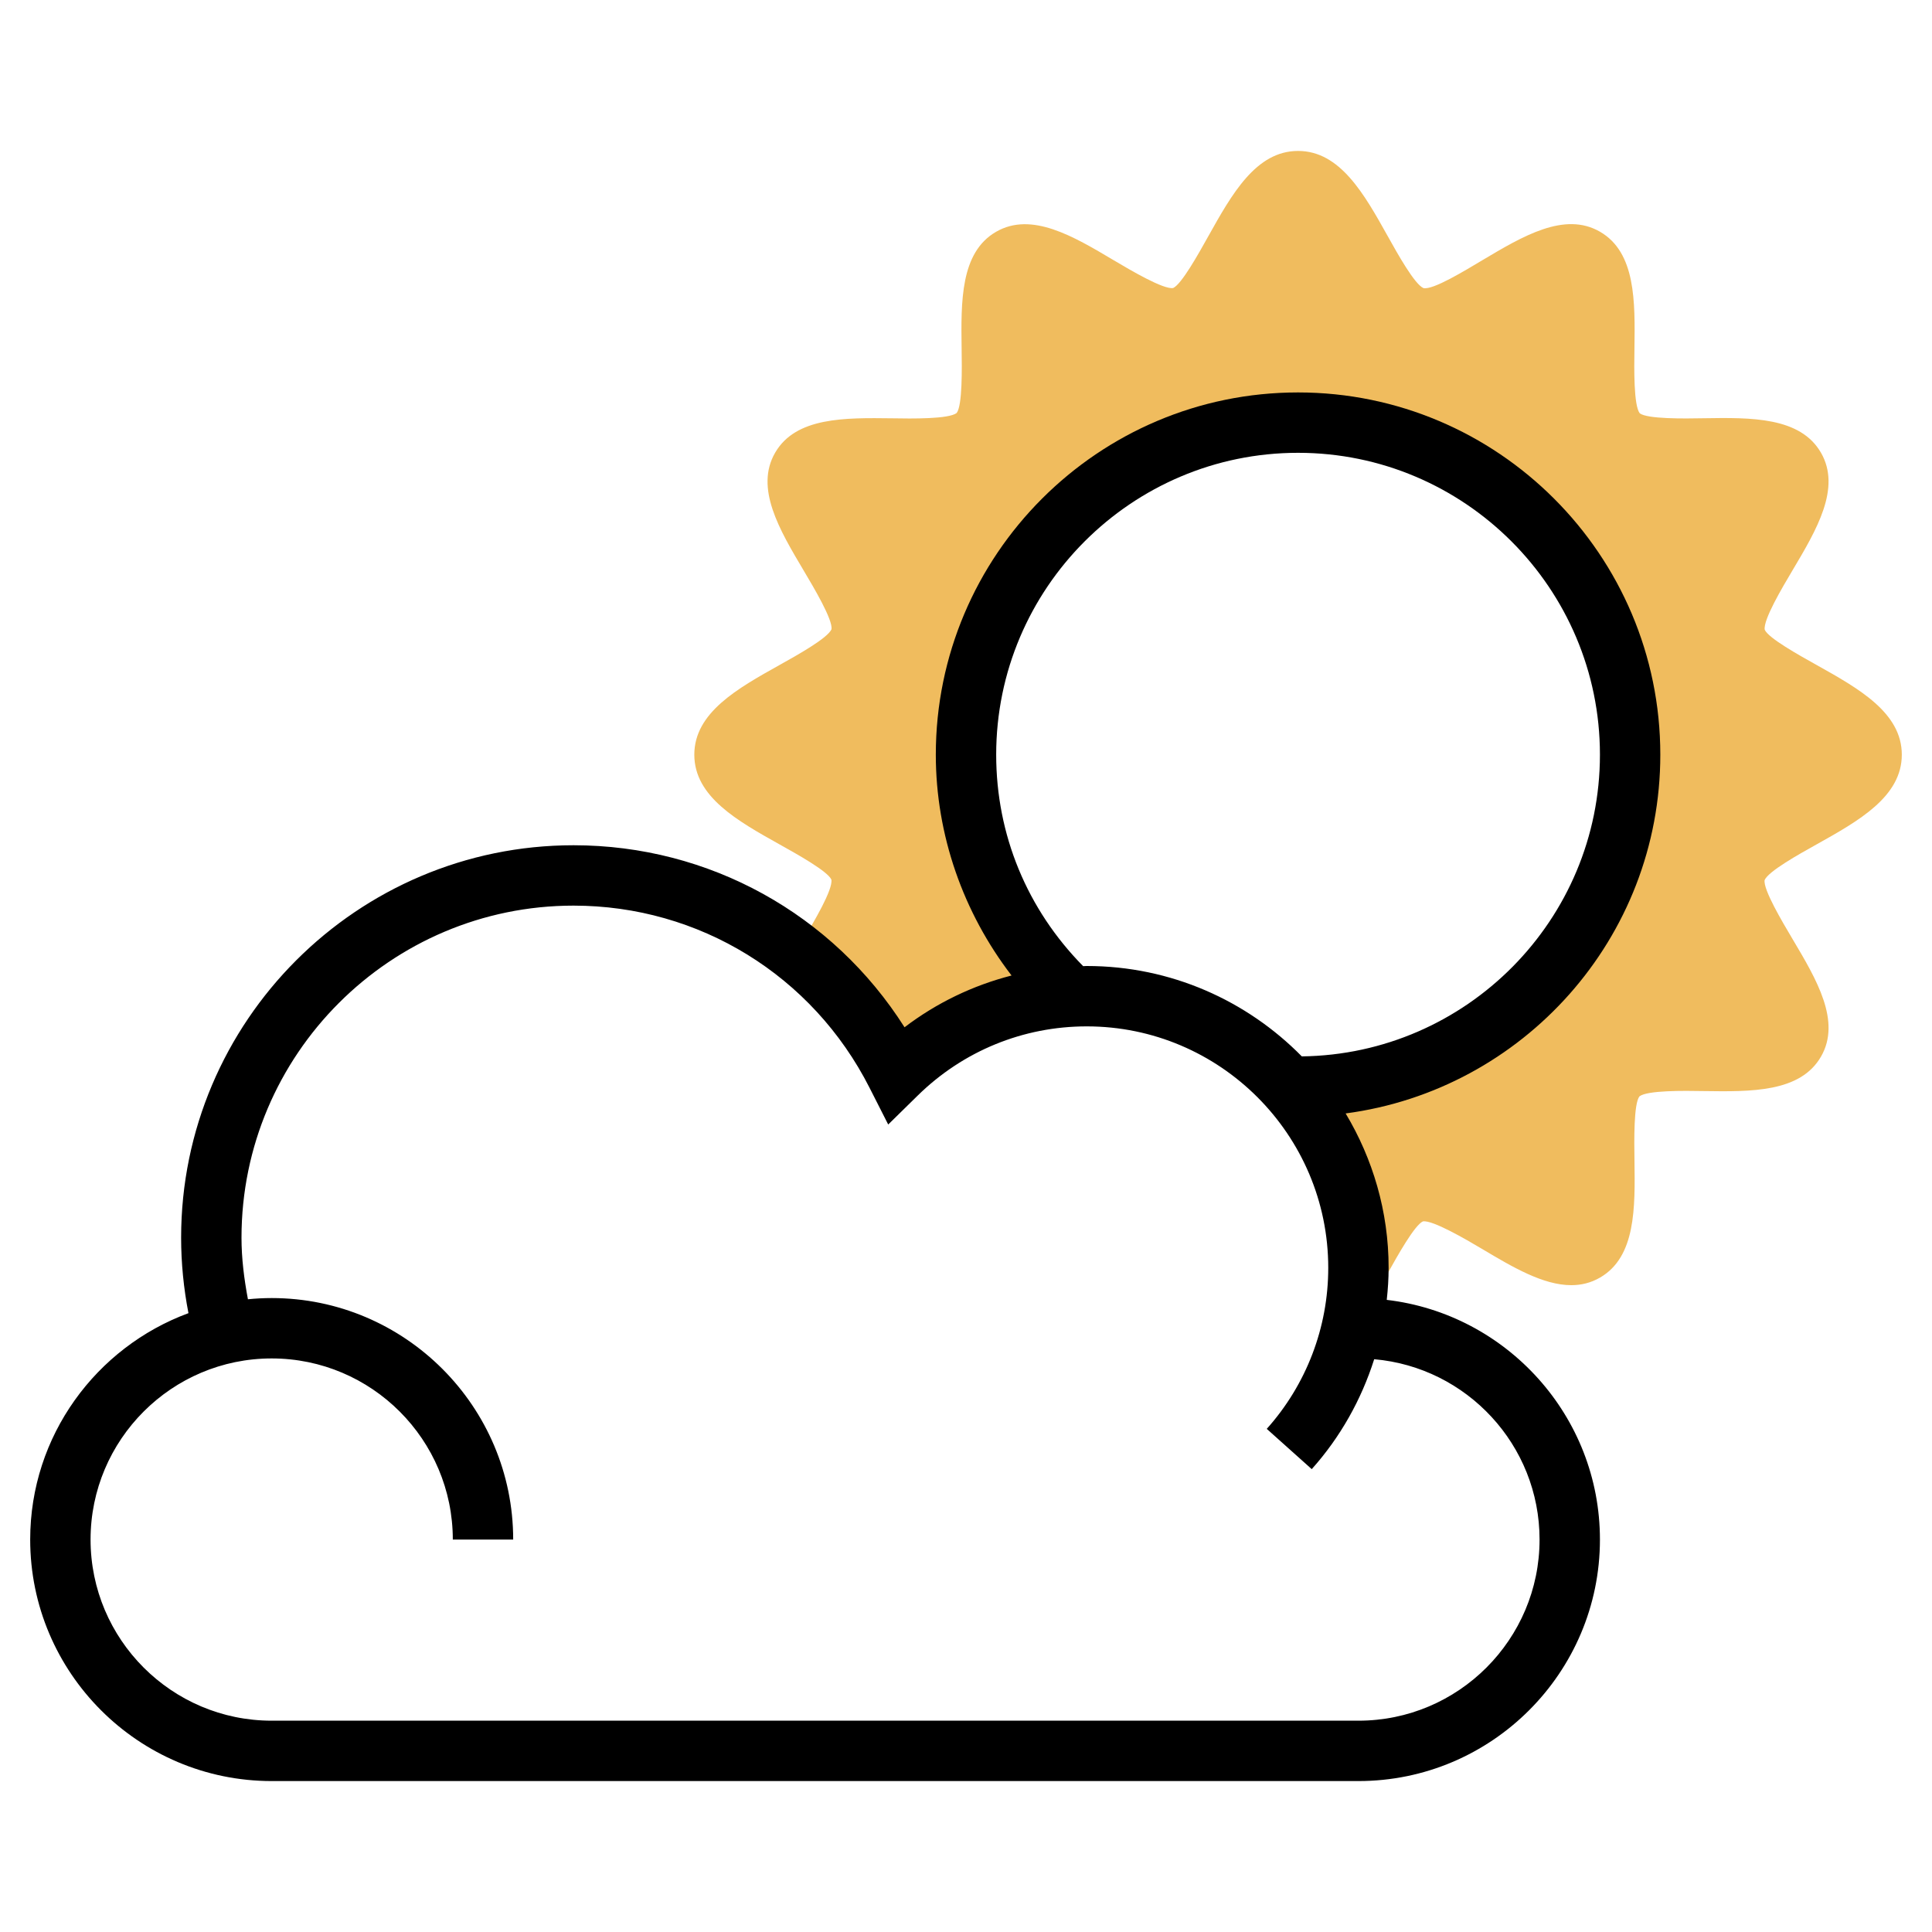 <?xml version="1.0" encoding="iso-8859-1"?>
<!-- Generator: Adobe Illustrator 22.1.0, SVG Export Plug-In . SVG Version: 6.00 Build 0)  -->
<svg xmlns="http://www.w3.org/2000/svg" xmlns:xlink="http://www.w3.org/1999/xlink" version="1.1" id="Layer_1_1_" x="0px" y="0px" viewBox="0 0 64 64" style="enable-background:new 0 0 64 64;" xml:space="preserve" width="512" height="512">
<g>
	<g>
		<path style="fill:#F0BC5E;" d="M60.178,27.971C61.565,27.195,63,26.395,63,25s-1.435-2.195-2.822-2.971    c-0.597-0.333-1.595-0.89-1.719-1.167c-0.055-0.33,0.581-1.398,0.922-1.972c0.796-1.339,1.619-2.723,0.94-3.895    c-0.686-1.186-2.313-1.165-3.88-1.14c-0.655,0.013-1.873,0.027-2.122-0.164c-0.203-0.26-0.186-1.479-0.176-2.134    c0.022-1.57,0.045-3.194-1.14-3.88c-1.175-0.68-2.556,0.145-3.893,0.94c-0.574,0.341-1.637,0.996-1.956,0.927    c-0.295-0.129-0.852-1.127-1.185-1.724C45.195,6.435,44.395,5,43,5s-2.195,1.435-2.971,2.822c-0.333,0.597-0.89,1.595-1.167,1.719    c-0.314,0.056-1.397-0.58-1.972-0.922c-1.339-0.796-2.721-1.618-3.895-0.94c-1.185,0.686-1.162,2.31-1.14,3.88    c0.01,0.655,0.027,1.874-0.164,2.122c-0.26,0.203-1.481,0.188-2.134,0.176c-1.566-0.019-3.195-0.045-3.88,1.14    c-0.678,1.172,0.145,2.555,0.94,3.893c0.341,0.574,0.977,1.643,0.927,1.956c-0.129,0.295-1.127,0.852-1.724,1.185    C24.435,22.805,23,23.605,23,25s1.435,2.195,2.822,2.971c0.597,0.333,1.595,0.89,1.719,1.168c0.055,0.33-0.581,1.399-0.924,1.974    c-0.085,0.144-0.169,0.287-0.253,0.43c1.384,1.083,2.529,2.458,3.332,4.039c1.509-1.482,3.54-2.428,5.79-2.555l-0.017-0.007    C33.334,31.012,32,28.162,32,25c0-6.075,4.925-11,11-11s11,4.925,11,11s-4.925,11-11,11c-0.098,0-0.195-0.001-0.292-0.004    l-0.027-0.011C44.118,37.58,45,39.684,45,42c0,0.153-0.014,0.302-0.021,0.453c0.297-0.028,0.575-0.044,0.88-0.077l0.109-0.195    c0.334-0.598,0.893-1.598,1.17-1.722c0.327-0.043,1.397,0.58,1.972,0.922c0.99,0.589,2.006,1.192,2.94,1.192    c0.329,0,0.648-0.075,0.954-0.252c1.185-0.686,1.162-2.31,1.14-3.88c-0.01-0.655-0.027-1.874,0.164-2.122    c0.26-0.203,1.478-0.188,2.134-0.176c1.569,0.022,3.195,0.046,3.88-1.14c0.678-1.172-0.145-2.555-0.94-3.893    c-0.341-0.574-0.977-1.643-0.927-1.956C58.583,28.86,59.581,28.304,60.178,27.971z"/>
	</g>
	<path d="M45.938,43.06C45.976,42.709,46,42.356,46,42c0-1.871-0.526-3.617-1.424-5.116C50.449,36.108,55,31.082,55,25   c0-6.617-5.383-12-12-12s-12,5.383-12,12c0,2.655,0.906,5.23,2.509,7.315c-1.28,0.328-2.483,0.906-3.545,1.715   C27.587,30.281,23.492,28,19,28c-7.168,0-13,5.832-13,13c0,0.843,0.084,1.68,0.243,2.5C3.189,44.627,1,47.559,1,51   c0,4.411,3.589,8,8,8h36c4.411,0,8-3.589,8-8C53,46.907,49.908,43.527,45.938,43.06z M33,25c0-5.514,4.486-10,10-10s10,4.486,10,10   c0,5.472-4.42,9.927-9.876,9.994C41.308,33.148,38.787,32,36,32c-0.04,0-0.079,0.004-0.119,0.005C34.027,30.125,33,27.658,33,25z    M45,57H9c-3.309,0-6-2.691-6-6s2.691-6,6-6s6,2.691,6,6h2c0-4.411-3.589-8-8-8c-0.266,0-0.528,0.014-0.787,0.04   C8.087,42.368,8,41.689,8,41c0-6.065,4.935-11,11-11c4.158,0,7.916,2.312,9.805,6.034l0.618,1.217l0.974-0.956   C31.904,34.814,33.894,34,36,34c4.411,0,8,3.589,8,8c0,1.972-0.724,3.866-2.037,5.333l1.49,1.334   c0.951-1.062,1.645-2.306,2.069-3.641C48.587,45.292,51,47.868,51,51C51,54.309,48.309,57,45,57z"/>
</g>
</svg>
